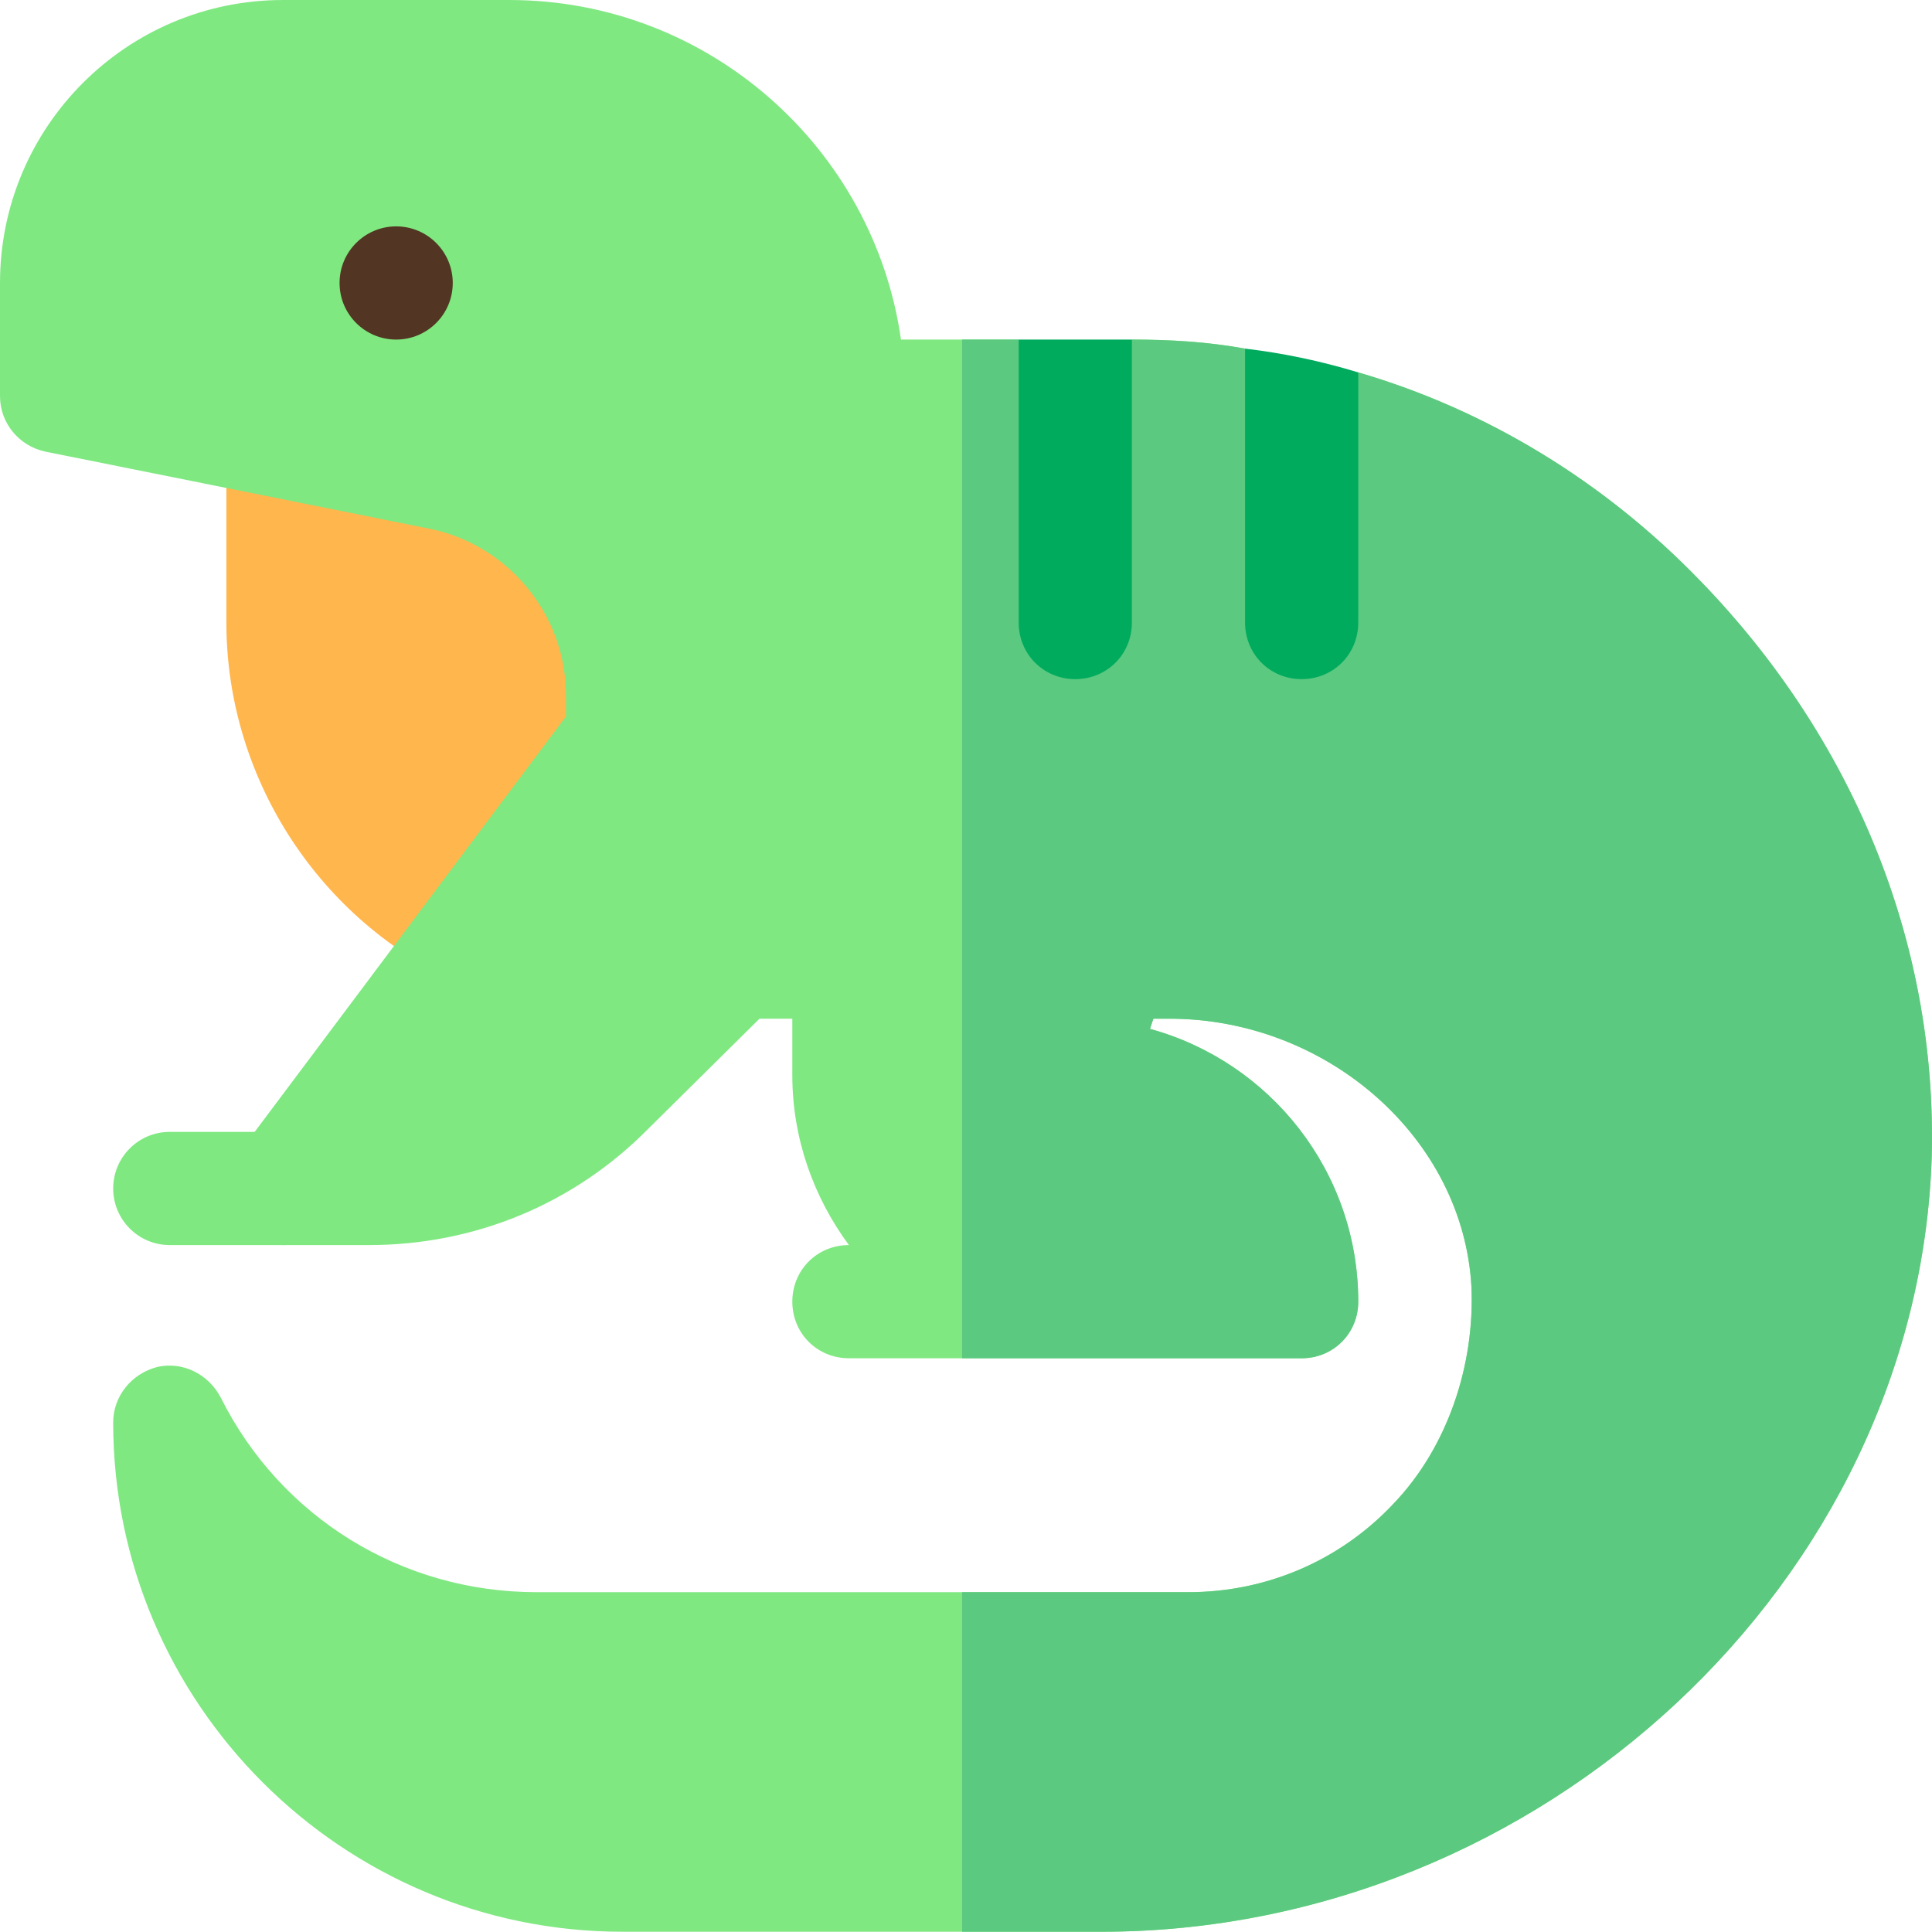 <svg height="512pt" viewBox="0 0 512.001 512" width="512pt" xmlns="http://www.w3.org/2000/svg"><path d="m140.387 251.219 42.715-94.367-96.484-48.965c-2.746-3.508-6.824-5.902-11.625-5.902-8.293 0-15 6.707-15 15v47.996c0 40.348 23.566 77.594 60.035 94.895 2.082.98 4.266 1.449 6.418 1.449 4.777 0 9.023-2.672 11.871-6.676.039.031.375.32.375.32l.684-1.504c.16-.289.484-.406.633-.711.234-.496.203-1.027.379-1.535zm0 0" fill="#ffb64c"/><path d="m450.539 153.879c-25.496-26.395-56.691-45.293-90.586-55.191l-15 19.797-14.996-26.098c-9.902-1.801-19.797-2.398-29.996-2.398l-15 26.398-14.996-26.398h-31.195c-7.203-50.691-50.992-89.988-103.789-89.988h-59.992c-41.395 0-74.988 33.598-74.988 74.992v29.996c0 7.195 5.098 13.195 12 14.695l101.684 20.398c21 4.199 36.297 22.797 36.297 44.094v5.699l-86.988 116.086c-3.301 4.496-3.902 10.496-1.5 15.598 2.699 5.098 7.797 8.398 13.496 8.398h22.797c27.898 0 54.293-10.797 74.09-30.898l29.398-29.094h8.699v15c0 16.797 5.699 32.395 14.996 44.992-8.398 0-14.996 6.598-14.996 14.996s6.598 15 14.996 15h119.984c8.398 0 15-6.602 15-15 0-34.496-23.398-63.59-55.195-72.289l.902-2.699h4.199c41.992 0 77.988 31.797 80.086 71.09.902 20.699-6.301 42.492-20.695 57.492-14.098 14.996-33.598 23.398-54.293 23.398h-172.777c-35.695 0-67.789-19.801-83.688-51.594-3.297-6.301-10.199-9.602-16.797-8.098-6.898 1.797-11.699 7.797-11.699 14.695 0 74.391 60.594 134.984 134.984 134.984h126.879c116.688 0 216.473-93.191 220.074-205.375 1.496-57.59-21.5-111.582-61.395-152.68zm0 0" fill="#7fe881"/><path d="m511.93 306.559c-3.598 112.184-103.383 205.375-220.07 205.375h-36.895v-89.988h59.992c20.699 0 40.195-8.402 54.293-23.398 14.398-15 21.598-36.793 20.699-57.492-2.102-39.293-38.098-71.09-80.09-71.09h-4.199l-.902 2.699c31.797 8.699 55.195 37.793 55.195 72.289 0 8.398-6.598 15-15 15h-89.988v-269.965h15l14.996 26.398 15-26.398c10.199 0 20.098.602 29.996 2.398l14.996 26.102 15-19.801c33.895 9.898 65.09 28.797 90.59 55.195 39.891 41.094 62.887 95.086 61.387 152.676zm0 0" fill="#5bc980"/><path d="m74.988 329.957h-29.996c-8.289 0-14.996-6.707-14.996-14.996 0-8.293 6.707-15 14.996-15h29.996c8.293 0 15 6.707 15 15 0 8.289-6.707 14.996-15 14.996zm0 0" fill="#7fe881"/><path d="m299.961 89.988v74.992c0 8.398-6.598 14.996-15 14.996-8.398 0-14.996-6.598-14.996-14.996v-74.992zm0 0" fill="#00ab5e"/><path d="m359.953 98.688v66.293c0 8.398-6.602 14.996-15 14.996s-14.996-6.598-14.996-14.996v-72.594c10.199 1.199 20.094 3.301 29.996 6.301zm0 0" fill="#00ab5e"/><path d="m119.984 74.992c0 8.281-6.715 14.996-15 14.996-8.281 0-14.996-6.715-14.996-14.996 0-8.285 6.715-15 14.996-15 8.285 0 15 6.715 15 15zm0 0" fill="#523522"/></svg>